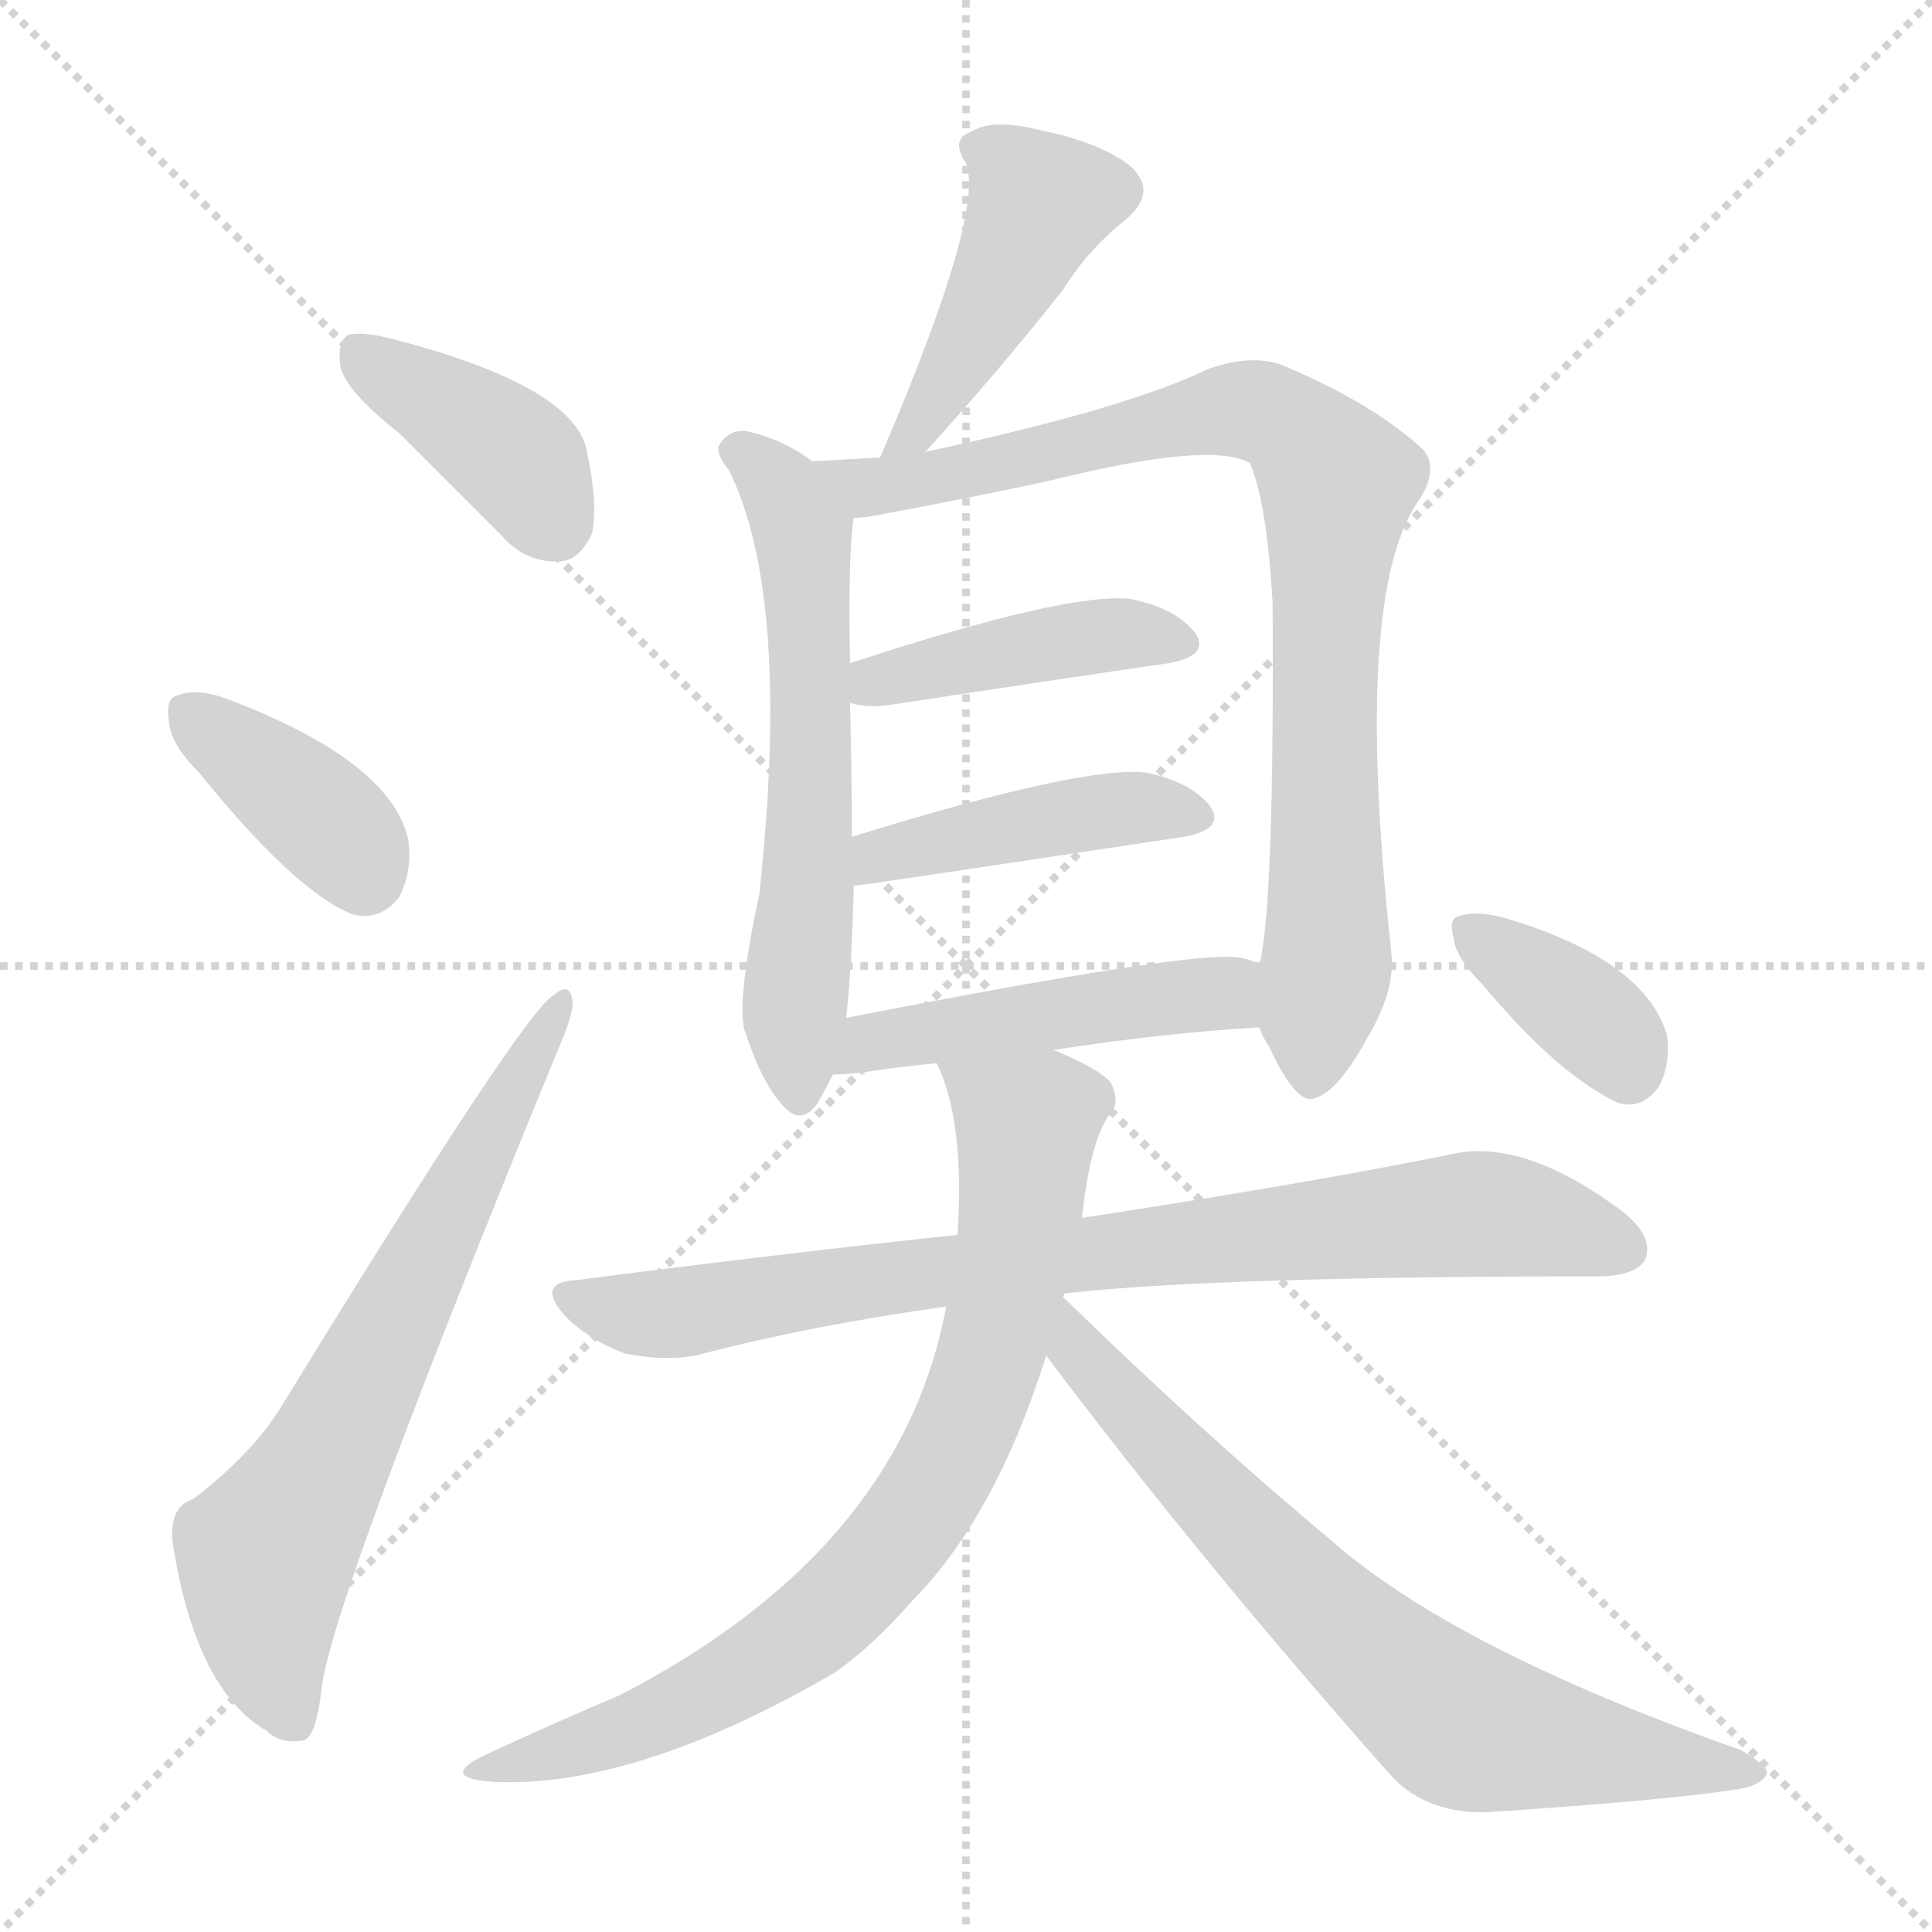 <svg version="1.1" viewBox="0 0 1024 1024" xmlns="http://www.w3.org/2000/svg">
  <g stroke="lightgray" stroke-dasharray="1,1" stroke-width="1" transform="scale(4, 4)">
    <line x1="0" y1="0" x2="256" y2="256"></line>
    <line x1="256" y1="0" x2="0" y2="256"></line>
    <line x1="128" y1="0" x2="128" y2="256"></line>
    <line x1="0" y1="128" x2="256" y2="128"></line>
  </g>
<g transform="scale(1, -1) translate(0, -900)">
   <style type="text/css">
    @keyframes keyframes0 {
      from {
       stroke: blue;
       stroke-dashoffset: 398;
       stroke-width: 128;
       }
       56% {
       animation-timing-function: step-end;
       stroke: blue;
       stroke-dashoffset: 0;
       stroke-width: 128;
       }
       to {
       stroke: black;
       stroke-width: 1024;
       }
       }
       #make-me-a-hanzi-animation-0 {
         animation: keyframes0 0.574s both;
         animation-delay: 0s;
         animation-timing-function: linear;
       }
    @keyframes keyframes1 {
      from {
       stroke: blue;
       stroke-dashoffset: 382;
       stroke-width: 128;
       }
       55% {
       animation-timing-function: step-end;
       stroke: blue;
       stroke-dashoffset: 0;
       stroke-width: 128;
       }
       to {
       stroke: black;
       stroke-width: 1024;
       }
       }
       #make-me-a-hanzi-animation-1 {
         animation: keyframes1 0.561s both;
         animation-delay: 0.574s;
         animation-timing-function: linear;
       }
    @keyframes keyframes2 {
      from {
       stroke: blue;
       stroke-dashoffset: 676;
       stroke-width: 128;
       }
       69% {
       animation-timing-function: step-end;
       stroke: blue;
       stroke-dashoffset: 0;
       stroke-width: 128;
       }
       to {
       stroke: black;
       stroke-width: 1024;
       }
       }
       #make-me-a-hanzi-animation-2 {
         animation: keyframes2 0.8s both;
         animation-delay: 1.135s;
         animation-timing-function: linear;
       }
    @keyframes keyframes3 {
      from {
       stroke: blue;
       stroke-dashoffset: 440;
       stroke-width: 128;
       }
       59% {
       animation-timing-function: step-end;
       stroke: blue;
       stroke-dashoffset: 0;
       stroke-width: 128;
       }
       to {
       stroke: black;
       stroke-width: 1024;
       }
       }
       #make-me-a-hanzi-animation-3 {
         animation: keyframes3 0.608s both;
         animation-delay: 1.935s;
         animation-timing-function: linear;
       }
    @keyframes keyframes4 {
      from {
       stroke: blue;
       stroke-dashoffset: 610;
       stroke-width: 128;
       }
       67% {
       animation-timing-function: step-end;
       stroke: blue;
       stroke-dashoffset: 0;
       stroke-width: 128;
       }
       to {
       stroke: black;
       stroke-width: 1024;
       }
       }
       #make-me-a-hanzi-animation-4 {
         animation: keyframes4 0.746s both;
         animation-delay: 2.543s;
         animation-timing-function: linear;
       }
    @keyframes keyframes5 {
      from {
       stroke: blue;
       stroke-dashoffset: 868;
       stroke-width: 128;
       }
       74% {
       animation-timing-function: step-end;
       stroke: blue;
       stroke-dashoffset: 0;
       stroke-width: 128;
       }
       to {
       stroke: black;
       stroke-width: 1024;
       }
       }
       #make-me-a-hanzi-animation-5 {
         animation: keyframes5 0.956s both;
         animation-delay: 3.289s;
         animation-timing-function: linear;
       }
    @keyframes keyframes6 {
      from {
       stroke: blue;
       stroke-dashoffset: 428;
       stroke-width: 128;
       }
       58% {
       animation-timing-function: step-end;
       stroke: blue;
       stroke-dashoffset: 0;
       stroke-width: 128;
       }
       to {
       stroke: black;
       stroke-width: 1024;
       }
       }
       #make-me-a-hanzi-animation-6 {
         animation: keyframes6 0.598s both;
         animation-delay: 4.246s;
         animation-timing-function: linear;
       }
    @keyframes keyframes7 {
      from {
       stroke: blue;
       stroke-dashoffset: 441;
       stroke-width: 128;
       }
       59% {
       animation-timing-function: step-end;
       stroke: blue;
       stroke-dashoffset: 0;
       stroke-width: 128;
       }
       to {
       stroke: black;
       stroke-width: 1024;
       }
       }
       #make-me-a-hanzi-animation-7 {
         animation: keyframes7 0.609s both;
         animation-delay: 4.844s;
         animation-timing-function: linear;
       }
    @keyframes keyframes8 {
      from {
       stroke: blue;
       stroke-dashoffset: 479;
       stroke-width: 128;
       }
       61% {
       animation-timing-function: step-end;
       stroke: blue;
       stroke-dashoffset: 0;
       stroke-width: 128;
       }
       to {
       stroke: black;
       stroke-width: 1024;
       }
       }
       #make-me-a-hanzi-animation-8 {
         animation: keyframes8 0.64s both;
         animation-delay: 5.453s;
         animation-timing-function: linear;
       }
    @keyframes keyframes9 {
      from {
       stroke: blue;
       stroke-dashoffset: 821;
       stroke-width: 128;
       }
       73% {
       animation-timing-function: step-end;
       stroke: blue;
       stroke-dashoffset: 0;
       stroke-width: 128;
       }
       to {
       stroke: black;
       stroke-width: 1024;
       }
       }
       #make-me-a-hanzi-animation-9 {
         animation: keyframes9 0.918s both;
         animation-delay: 6.093s;
         animation-timing-function: linear;
       }
    @keyframes keyframes10 {
      from {
       stroke: blue;
       stroke-dashoffset: 783;
       stroke-width: 128;
       }
       72% {
       animation-timing-function: step-end;
       stroke: blue;
       stroke-dashoffset: 0;
       stroke-width: 128;
       }
       to {
       stroke: black;
       stroke-width: 1024;
       }
       }
       #make-me-a-hanzi-animation-10 {
         animation: keyframes10 0.887s both;
         animation-delay: 7.011s;
         animation-timing-function: linear;
       }
    @keyframes keyframes11 {
      from {
       stroke: blue;
       stroke-dashoffset: 718;
       stroke-width: 128;
       }
       70% {
       animation-timing-function: step-end;
       stroke: blue;
       stroke-dashoffset: 0;
       stroke-width: 128;
       }
       to {
       stroke: black;
       stroke-width: 1024;
       }
       }
       #make-me-a-hanzi-animation-11 {
         animation: keyframes11 0.834s both;
         animation-delay: 7.898s;
         animation-timing-function: linear;
       }
    @keyframes keyframes12 {
      from {
       stroke: blue;
       stroke-dashoffset: 368;
       stroke-width: 128;
       }
       55% {
       animation-timing-function: step-end;
       stroke: blue;
       stroke-dashoffset: 0;
       stroke-width: 128;
       }
       to {
       stroke: black;
       stroke-width: 1024;
       }
       }
       #make-me-a-hanzi-animation-12 {
         animation: keyframes12 0.549s both;
         animation-delay: 8.732s;
         animation-timing-function: linear;
       }
</style>
<path d="M 211.5 670.5 Q 236.5 645.5 265.5 616.5 Q 278.5 601.5 296.5 602.5 Q 306.5 602.5 313.5 616.5 Q 317.5 631.5 310.5 663.5 Q 300.5 696.5 207.5 720.5 Q 191.5 724.5 184.5 722.5 Q 178.5 718.5 180.5 705.5 Q 183.5 692.5 211.5 670.5 Z" fill="lightgray"></path> 
<path d="M 105.5 490.5 Q 156.5 427.5 186.5 415.5 Q 201.5 411.5 211.5 424.5 Q 218.5 437.5 216.5 454.5 Q 207.5 496.5 120.5 529.5 Q 104.5 535.5 94.5 531.5 Q 87.5 530.5 89.5 517.5 Q 90.5 505.5 105.5 490.5 Z" fill="lightgray"></path> 
<path d="M 102.5 105.5 Q 89.5 101.5 91.5 82.5 Q 103.5 4.5 141.5 -17.5 Q 148.5 -24.5 160.5 -22.5 Q 167.5 -21.5 170.5 5.5 Q 176.5 53.5 296.5 345.5 Q 303.5 361.5 303.5 368.5 Q 302.5 380.5 293.5 372.5 Q 278.5 365.5 148.5 153.5 Q 133.5 129.5 102.5 105.5 Z" fill="lightgray"></path> 
<path d="M 490.5 660.5 Q 529.5 703.5 563.5 746.5 Q 576.5 767.5 596.5 783.5 Q 614.5 798.5 598.5 812.5 Q 582.5 824.5 553.5 830.5 Q 526.5 837.5 515.5 830.5 Q 503.5 826.5 511.5 814.5 Q 523.5 790.5 466.5 657.5 C 454.5 629.5 470.5 638.5 490.5 660.5 Z" fill="lightgray"></path> 
<path d="M 430.5 655.5 Q 414.5 667.5 395.5 671.5 Q 386.5 672.5 381.5 664.5 Q 378.5 660.5 386.5 650.5 Q 419.5 583.5 402.5 426.5 Q 390.5 369.5 394.5 354.5 Q 403.5 326.5 414.5 314.5 Q 424.5 302.5 433.5 315.5 Q 437.5 322.5 441.5 330.5 L 448.5 360.5 Q 451.5 387.5 452.5 430.5 L 451.5 456.5 Q 451.5 492.5 450.5 527.5 L 450.5 548.5 Q 449.5 608.5 452.5 625.5 C 454.5 640.5 454.5 640.5 430.5 655.5 Z" fill="lightgray"></path> 
<path d="M 667.5 355.5 Q 668.5 351.5 672.5 345.5 Q 685.5 317.5 694.5 317.5 Q 707.5 318.5 724.5 349.5 Q 739.5 374.5 737.5 394.5 Q 716.5 586.5 752.5 635.5 Q 762.5 651.5 754.5 661.5 Q 727.5 686.5 679.5 706.5 Q 663.5 712.5 640.5 704.5 Q 597.5 683.5 490.5 660.5 L 466.5 657.5 Q 447.5 656.5 430.5 655.5 C 400.5 653.5 422.5 621.5 452.5 625.5 Q 456.5 625.5 462.5 626.5 Q 516.5 636.5 557.5 645.5 Q 642.5 666.5 662.5 654.5 Q 671.5 633.5 674.5 580.5 Q 675.5 420.5 667.5 388.5 L 667.5 355.5 Z" fill="lightgray"></path> 
<path d="M 450.5 527.5 Q 459.5 524.5 472.5 526.5 Q 557.5 539.5 619.5 548.5 Q 641.5 552.5 633.5 564.5 Q 623.5 577.5 599.5 582.5 Q 566.5 586.5 450.5 548.5 C 421.5 539.5 421.5 534.5 450.5 527.5 Z" fill="lightgray"></path> 
<path d="M 452.5 430.5 Q 455.5 430.5 627.5 456.5 Q 649.5 460.5 641.5 472.5 Q 631.5 485.5 607.5 490.5 Q 574.5 494.5 451.5 456.5 C 422.5 447.5 422.5 426.5 452.5 430.5 Z" fill="lightgray"></path> 
<path d="M 558.5 343.5 Q 616.5 352.5 667.5 355.5 C 697.5 357.5 694.5 376.5 667.5 388.5 Q 663.5 391.5 656.5 392.5 Q 632.5 396.5 448.5 360.5 C 419.5 354.5 411.5 329.5 441.5 330.5 Q 447.5 330.5 456.5 331.5 Q 475.5 334.5 496.5 336.5 L 558.5 343.5 Z" fill="lightgray"></path> 
<path d="M 564.5 214.5 Q 645.5 223.5 846.5 223.5 Q 865.5 223.5 871.5 231.5 Q 877.5 243.5 860.5 257.5 Q 808.5 296.5 770.5 288.5 Q 697.5 273.5 573.5 254.5 L 507.5 245.5 Q 413.5 235.5 305.5 221.5 Q 283.5 220.5 299.5 202.5 Q 312.5 189.5 331.5 182.5 Q 352.5 178.5 368.5 181.5 Q 429.5 197.5 501.5 207.5 L 564.5 214.5 Z" fill="lightgray"></path> 
<path d="M 563.5 212.5 Q 563.5 213.5 564.5 214.5 L 573.5 254.5 Q 577.5 293.5 587.5 308.5 Q 594.5 315.5 588.5 326.5 Q 582.5 333.5 558.5 343.5 C 531.5 355.5 486.5 364.5 496.5 336.5 Q 511.5 305.5 507.5 245.5 L 501.5 207.5 Q 477.5 78.5 328.5 1.5 Q 297.5 -11.5 258.5 -29.5 Q 230.5 -42.5 262.5 -44.5 Q 337.5 -47.5 442.5 13.5 Q 463.5 28.5 482.5 50.5 Q 527.5 95.5 554.5 181.5 L 563.5 212.5 Z" fill="lightgray"></path> 
<path d="M 554.5 181.5 Q 636.5 72.5 738.5 -42.5 Q 757.5 -61.5 788.5 -60.5 Q 893.5 -53.5 925.5 -47.5 Q 935.5 -44.5 936.5 -39.5 Q 936.5 -35.5 922.5 -27.5 Q 769.5 26.5 704.5 84.5 Q 638.5 139.5 563.5 212.5 C 541.5 233.5 536.5 205.5 554.5 181.5 Z" fill="lightgray"></path> 
<path d="M 785.5 378.5 Q 825.5 330.5 857.5 315.5 Q 870.5 311.5 879.5 324.5 Q 885.5 336.5 883.5 351.5 Q 871.5 391.5 797.5 413.5 Q 782.5 417.5 773.5 414.5 Q 767.5 413.5 770.5 402.5 Q 771.5 392.5 785.5 378.5 Z" fill="lightgray"></path> 
      <clipPath id="make-me-a-hanzi-clip-0">
      <path d="M 211.5 670.5 Q 236.5 645.5 265.5 616.5 Q 278.5 601.5 296.5 602.5 Q 306.5 602.5 313.5 616.5 Q 317.5 631.5 310.5 663.5 Q 300.5 696.5 207.5 720.5 Q 191.5 724.5 184.5 722.5 Q 178.5 718.5 180.5 705.5 Q 183.5 692.5 211.5 670.5 Z" fill="lightgray"></path>
      </clipPath>
      <path clip-path="url(#make-me-a-hanzi-clip-0)" d="M 189.5 714.5 L 267.5 662.5 L 294.5 622.5 " fill="none" id="make-me-a-hanzi-animation-0" stroke-dasharray="270 540" stroke-linecap="round"></path>

      <clipPath id="make-me-a-hanzi-clip-1">
      <path d="M 105.5 490.5 Q 156.5 427.5 186.5 415.5 Q 201.5 411.5 211.5 424.5 Q 218.5 437.5 216.5 454.5 Q 207.5 496.5 120.5 529.5 Q 104.5 535.5 94.5 531.5 Q 87.5 530.5 89.5 517.5 Q 90.5 505.5 105.5 490.5 Z" fill="lightgray"></path>
      </clipPath>
      <path clip-path="url(#make-me-a-hanzi-clip-1)" d="M 101.5 521.5 L 178.5 459.5 L 192.5 436.5 " fill="none" id="make-me-a-hanzi-animation-1" stroke-dasharray="254 508" stroke-linecap="round"></path>

      <clipPath id="make-me-a-hanzi-clip-2">
      <path d="M 102.5 105.5 Q 89.5 101.5 91.5 82.5 Q 103.5 4.5 141.5 -17.5 Q 148.5 -24.5 160.5 -22.5 Q 167.5 -21.5 170.5 5.5 Q 176.5 53.5 296.5 345.5 Q 303.5 361.5 303.5 368.5 Q 302.5 380.5 293.5 372.5 Q 278.5 365.5 148.5 153.5 Q 133.5 129.5 102.5 105.5 Z" fill="lightgray"></path>
      </clipPath>
      <path clip-path="url(#make-me-a-hanzi-clip-2)" d="M 155.5 -12.5 L 142.5 22.5 L 140.5 75.5 L 165.5 112.5 L 296.5 365.5 " fill="none" id="make-me-a-hanzi-animation-2" stroke-dasharray="548 1096" stroke-linecap="round"></path>

      <clipPath id="make-me-a-hanzi-clip-3">
      <path d="M 490.5 660.5 Q 529.5 703.5 563.5 746.5 Q 576.5 767.5 596.5 783.5 Q 614.5 798.5 598.5 812.5 Q 582.5 824.5 553.5 830.5 Q 526.5 837.5 515.5 830.5 Q 503.5 826.5 511.5 814.5 Q 523.5 790.5 466.5 657.5 C 454.5 629.5 470.5 638.5 490.5 660.5 Z" fill="lightgray"></path>
      </clipPath>
      <path clip-path="url(#make-me-a-hanzi-clip-3)" d="M 517.5 821.5 L 530.5 815.5 L 550.5 792.5 L 523.5 734.5 L 483.5 670.5 " fill="none" id="make-me-a-hanzi-animation-3" stroke-dasharray="312 624" stroke-linecap="round"></path>

      <clipPath id="make-me-a-hanzi-clip-4">
      <path d="M 430.5 655.5 Q 414.5 667.5 395.5 671.5 Q 386.5 672.5 381.5 664.5 Q 378.5 660.5 386.5 650.5 Q 419.5 583.5 402.5 426.5 Q 390.5 369.5 394.5 354.5 Q 403.5 326.5 414.5 314.5 Q 424.5 302.5 433.5 315.5 Q 437.5 322.5 441.5 330.5 L 448.5 360.5 Q 451.5 387.5 452.5 430.5 L 451.5 456.5 Q 451.5 492.5 450.5 527.5 L 450.5 548.5 Q 449.5 608.5 452.5 625.5 C 454.5 640.5 454.5 640.5 430.5 655.5 Z" fill="lightgray"></path>
      </clipPath>
      <path clip-path="url(#make-me-a-hanzi-clip-4)" d="M 392.5 660.5 L 416.5 637.5 L 426.5 612.5 L 430.5 505.5 L 420.5 354.5 L 423.5 319.5 " fill="none" id="make-me-a-hanzi-animation-4" stroke-dasharray="482 964" stroke-linecap="round"></path>

      <clipPath id="make-me-a-hanzi-clip-5">
      <path d="M 667.5 355.5 Q 668.5 351.5 672.5 345.5 Q 685.5 317.5 694.5 317.5 Q 707.5 318.5 724.5 349.5 Q 739.5 374.5 737.5 394.5 Q 716.5 586.5 752.5 635.5 Q 762.5 651.5 754.5 661.5 Q 727.5 686.5 679.5 706.5 Q 663.5 712.5 640.5 704.5 Q 597.5 683.5 490.5 660.5 L 466.5 657.5 Q 447.5 656.5 430.5 655.5 C 400.5 653.5 422.5 621.5 452.5 625.5 Q 456.5 625.5 462.5 626.5 Q 516.5 636.5 557.5 645.5 Q 642.5 666.5 662.5 654.5 Q 671.5 633.5 674.5 580.5 Q 675.5 420.5 667.5 388.5 L 667.5 355.5 Z" fill="lightgray"></path>
      </clipPath>
      <path clip-path="url(#make-me-a-hanzi-clip-5)" d="M 436.5 652.5 L 467.5 641.5 L 654.5 682.5 L 676.5 678.5 L 698.5 658.5 L 709.5 643.5 L 701.5 523.5 L 704.5 401.5 L 695.5 327.5 " fill="none" id="make-me-a-hanzi-animation-5" stroke-dasharray="740 1480" stroke-linecap="round"></path>

      <clipPath id="make-me-a-hanzi-clip-6">
      <path d="M 450.5 527.5 Q 459.5 524.5 472.5 526.5 Q 557.5 539.5 619.5 548.5 Q 641.5 552.5 633.5 564.5 Q 623.5 577.5 599.5 582.5 Q 566.5 586.5 450.5 548.5 C 421.5 539.5 421.5 534.5 450.5 527.5 Z" fill="lightgray"></path>
      </clipPath>
      <path clip-path="url(#make-me-a-hanzi-clip-6)" d="M 456.5 532.5 L 487.5 546.5 L 579.5 562.5 L 602.5 564.5 L 623.5 558.5 " fill="none" id="make-me-a-hanzi-animation-6" stroke-dasharray="300 600" stroke-linecap="round"></path>

      <clipPath id="make-me-a-hanzi-clip-7">
      <path d="M 452.5 430.5 Q 455.5 430.5 627.5 456.5 Q 649.5 460.5 641.5 472.5 Q 631.5 485.5 607.5 490.5 Q 574.5 494.5 451.5 456.5 C 422.5 447.5 422.5 426.5 452.5 430.5 Z" fill="lightgray"></path>
      </clipPath>
      <path clip-path="url(#make-me-a-hanzi-clip-7)" d="M 452.5 437.5 L 466.5 447.5 L 547.5 464.5 L 596.5 471.5 L 631.5 466.5 " fill="none" id="make-me-a-hanzi-animation-7" stroke-dasharray="313 626" stroke-linecap="round"></path>

      <clipPath id="make-me-a-hanzi-clip-8">
      <path d="M 558.5 343.5 Q 616.5 352.5 667.5 355.5 C 697.5 357.5 694.5 376.5 667.5 388.5 Q 663.5 391.5 656.5 392.5 Q 632.5 396.5 448.5 360.5 C 419.5 354.5 411.5 329.5 441.5 330.5 Q 447.5 330.5 456.5 331.5 Q 475.5 334.5 496.5 336.5 L 558.5 343.5 Z" fill="lightgray"></path>
      </clipPath>
      <path clip-path="url(#make-me-a-hanzi-clip-8)" d="M 448.5 336.5 L 463.5 350.5 L 602.5 369.5 L 648.5 373.5 L 659.5 361.5 " fill="none" id="make-me-a-hanzi-animation-8" stroke-dasharray="351 702" stroke-linecap="round"></path>

      <clipPath id="make-me-a-hanzi-clip-9">
      <path d="M 564.5 214.5 Q 645.5 223.5 846.5 223.5 Q 865.5 223.5 871.5 231.5 Q 877.5 243.5 860.5 257.5 Q 808.5 296.5 770.5 288.5 Q 697.5 273.5 573.5 254.5 L 507.5 245.5 Q 413.5 235.5 305.5 221.5 Q 283.5 220.5 299.5 202.5 Q 312.5 189.5 331.5 182.5 Q 352.5 178.5 368.5 181.5 Q 429.5 197.5 501.5 207.5 L 564.5 214.5 Z" fill="lightgray"></path>
      </clipPath>
      <path clip-path="url(#make-me-a-hanzi-clip-9)" d="M 302.5 212.5 L 323.5 205.5 L 360.5 204.5 L 585.5 237.5 L 780.5 256.5 L 822.5 251.5 L 860.5 237.5 " fill="none" id="make-me-a-hanzi-animation-9" stroke-dasharray="693 1386" stroke-linecap="round"></path>

      <clipPath id="make-me-a-hanzi-clip-10">
      <path d="M 563.5 212.5 Q 563.5 213.5 564.5 214.5 L 573.5 254.5 Q 577.5 293.5 587.5 308.5 Q 594.5 315.5 588.5 326.5 Q 582.5 333.5 558.5 343.5 C 531.5 355.5 486.5 364.5 496.5 336.5 Q 511.5 305.5 507.5 245.5 L 501.5 207.5 Q 477.5 78.5 328.5 1.5 Q 297.5 -11.5 258.5 -29.5 Q 230.5 -42.5 262.5 -44.5 Q 337.5 -47.5 442.5 13.5 Q 463.5 28.5 482.5 50.5 Q 527.5 95.5 554.5 181.5 L 563.5 212.5 Z" fill="lightgray"></path>
      </clipPath>
      <path clip-path="url(#make-me-a-hanzi-clip-10)" d="M 504.5 333.5 L 544.5 303.5 L 542.5 267.5 L 520.5 166.5 L 481.5 91.5 L 449.5 54.5 L 390.5 10.5 L 328.5 -17.5 L 268.5 -34.5 " fill="none" id="make-me-a-hanzi-animation-10" stroke-dasharray="655 1310" stroke-linecap="round"></path>

      <clipPath id="make-me-a-hanzi-clip-11">
      <path d="M 554.5 181.5 Q 636.5 72.5 738.5 -42.5 Q 757.5 -61.5 788.5 -60.5 Q 893.5 -53.5 925.5 -47.5 Q 935.5 -44.5 936.5 -39.5 Q 936.5 -35.5 922.5 -27.5 Q 769.5 26.5 704.5 84.5 Q 638.5 139.5 563.5 212.5 C 541.5 233.5 536.5 205.5 554.5 181.5 Z" fill="lightgray"></path>
      </clipPath>
      <path clip-path="url(#make-me-a-hanzi-clip-11)" d="M 568.5 205.5 L 572.5 184.5 L 599.5 151.5 L 704.5 43.5 L 765.5 -7.5 L 797.5 -20.5 L 929.5 -40.5 " fill="none" id="make-me-a-hanzi-animation-11" stroke-dasharray="590 1180" stroke-linecap="round"></path>

      <clipPath id="make-me-a-hanzi-clip-12">
      <path d="M 785.5 378.5 Q 825.5 330.5 857.5 315.5 Q 870.5 311.5 879.5 324.5 Q 885.5 336.5 883.5 351.5 Q 871.5 391.5 797.5 413.5 Q 782.5 417.5 773.5 414.5 Q 767.5 413.5 770.5 402.5 Q 771.5 392.5 785.5 378.5 Z" fill="lightgray"></path>
      </clipPath>
      <path clip-path="url(#make-me-a-hanzi-clip-12)" d="M 779.5 406.5 L 839.5 363.5 L 863.5 333.5 " fill="none" id="make-me-a-hanzi-animation-12" stroke-dasharray="240 480" stroke-linecap="round"></path>

</g>
</svg>
